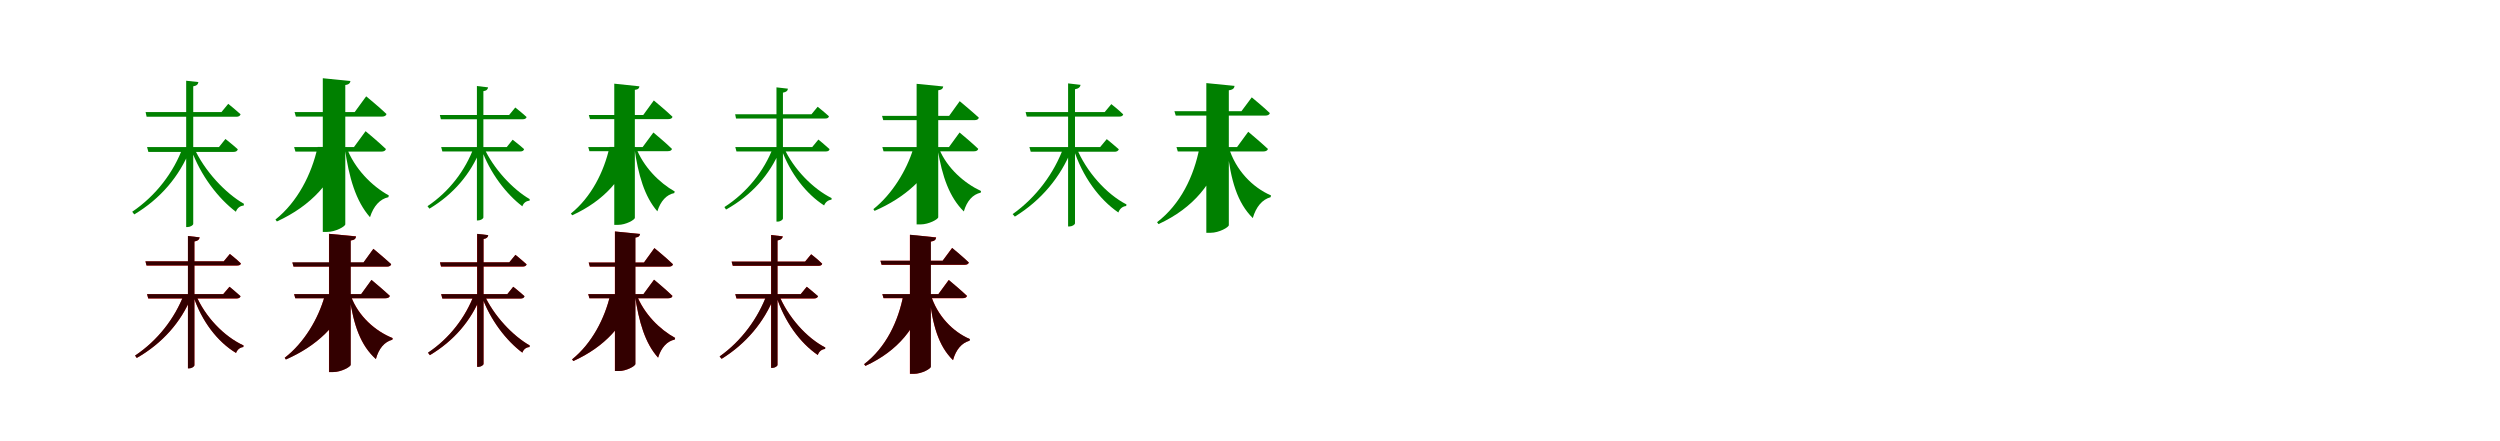 <?xml version="1.0" encoding="UTF-8"?>
<svg width="1700" height="300" xmlns="http://www.w3.org/2000/svg">
<rect width="100%" height="100%" fill="white"/>
<g fill="green" transform="translate(100 100) scale(0.1 -0.1)"><path d="M0.0 -0.0 9.0 -33.0H588.0C603.0 -33.0 614.0 -28.0 617.0 -15.0C585.0 14.0 533.0 55.0 533.0 55.0L489.0 0.0ZM-10.0 238.0 -3.0 206.0H607.0C622.0 206.0 632.0 211.0 636.0 223.0C603.0 253.0 552.0 294.0 552.0 294.0L506.0 238.0ZM266.0 451.0V-544.0H275.0C293.0 -544.0 314.0 -532.0 314.0 -522.0V413.0C338.0 417.0 347.0 427.0 349.0 442.0ZM244.0 0.0C181.0 -172.0 61.0 -330.0 -101.0 -440.0L-87.0 -458.0C92.0 -351.0 220.0 -199.0 293.0 -17.0V0.0ZM317.0 0.0 298.0 -10.0C363.0 -194.0 485.0 -350.0 604.0 -440.0C613.0 -414.0 634.0 -399.0 657.0 -398.0L659.0 -386.0C534.0 -315.0 389.0 -162.0 317.0 0.0Z"/></g>
<g fill="green" transform="translate(200 100) scale(0.1 -0.1)"><path d="M0.0 0.0 9.0 -31.0H593.0C610.0 -31.0 622.0 -25.0 624.0 -13.0C574.0 35.0 486.0 108.0 486.0 108.0L407.0 0.0ZM3.0 238.0 12.0 207.0H597.0C614.0 207.0 626.0 213.0 628.0 225.0C578.0 273.0 490.0 345.0 490.0 345.0L412.0 238.0ZM195.0 468.0V-577.0H225.0C281.0 -577.0 348.0 -540.0 348.0 -525.0V422.0C374.0 425.0 381.0 436.0 383.0 449.0ZM160.0 1.0C119.0 -186.0 23.0 -373.0 -127.0 -493.0L-117.0 -506.0C118.0 -398.0 267.0 -233.0 333.0 -16.0V1.0ZM355.0 1.0 344.0 -2.0C373.0 -210.0 420.0 -368.0 516.0 -477.0C540.0 -401.0 584.0 -353.0 641.0 -341.0L644.0 -329.0C530.0 -266.0 411.0 -149.0 355.0 1.0Z"/></g>
<g fill="green" transform="translate(300 100) scale(0.1 -0.1)"><path d="M0.0 0.0 8.0 -30.0H537.0C551.0 -30.0 561.0 -26.0 564.0 -14.0C534.0 13.0 486.0 50.0 486.0 50.0L446.0 0.0ZM-9.0 218.0 -2.0 189.0H554.0C568.0 189.0 577.0 193.0 581.0 204.0C551.0 232.0 504.0 269.0 504.0 269.0L462.0 218.0ZM243.0 415.0V-499.0H251.0C267.0 -499.0 287.0 -488.0 287.0 -478.0V380.0C309.0 383.0 317.0 393.0 319.0 406.0ZM223.0 0.0C165.0 -157.0 56.0 -302.0 -93.0 -402.0L-80.0 -419.0C84.0 -321.0 201.0 -182.0 268.0 -15.0V0.0ZM289.0 0.0 272.0 -9.0C331.0 -177.0 444.0 -321.0 552.0 -403.0C560.0 -379.0 579.0 -366.0 601.0 -365.0L602.0 -354.0C489.0 -289.0 355.0 -148.0 289.0 0.0Z"/></g>
<g fill="green" transform="translate(400 100) scale(0.1 -0.1)"><path d="M0.0 0.0 8.0 -28.0H541.0C557.0 -28.0 568.0 -23.0 569.0 -12.0C524.0 32.0 443.0 99.0 443.0 99.0L370.0 0.0ZM4.0 218.0 12.0 190.0H544.0C560.0 190.0 571.0 195.0 573.0 206.0C527.0 250.0 446.0 317.0 446.0 317.0L374.0 218.0ZM177.0 431.0V-529.0H204.0C255.0 -529.0 317.0 -495.0 317.0 -481.0V389.0C340.0 391.0 347.0 401.0 348.0 413.0ZM145.0 1.0C107.0 -170.0 19.0 -342.0 -118.0 -452.0L-109.0 -464.0C107.0 -365.0 243.0 -213.0 304.0 -14.0V1.0ZM323.0 1.0 313.0 -1.0C340.0 -191.0 383.0 -337.0 470.0 -437.0C492.0 -367.0 533.0 -323.0 585.0 -313.0L588.0 -302.0C484.0 -243.0 375.0 -136.0 323.0 1.0Z"/></g>
<g fill="green" transform="translate(500 100) scale(0.1 -0.1)"><path d="M0.0 0.0 8.0 -30.0H614.0C629.0 -30.0 639.0 -26.0 641.0 -14.0C612.0 13.0 565.0 51.0 565.0 51.0L523.0 0.0ZM-1.0 223.0 5.0 194.0H610.0C624.0 194.0 634.0 197.0 637.0 209.0C607.0 237.0 560.0 274.0 560.0 274.0L518.0 223.0ZM280.0 406.0V-507.0H288.0C306.0 -507.0 324.0 -495.0 324.0 -485.0V370.0C348.0 374.0 356.0 383.0 358.0 397.0ZM257.0 -3.0C196.0 -162.0 80.0 -309.0 -74.0 -408.0L-63.0 -425.0C111.0 -328.0 235.0 -188.0 305.0 -19.0V-3.0ZM330.0 -3.0 313.0 -12.0C373.0 -181.0 485.0 -321.0 604.0 -397.0C613.0 -374.0 632.0 -360.0 654.0 -358.0L655.0 -347.0C530.0 -285.0 396.0 -151.0 330.0 -3.0Z"/></g>
<g fill="green" transform="translate(600 100) scale(0.1 -0.1)"><path d="M0.0 0.0 8.0 -29.0H623.0C639.0 -29.0 650.0 -23.0 652.0 -12.0C606.0 32.0 525.0 99.0 525.0 99.0L453.0 0.0ZM-2.0 212.0 6.0 183.0H627.0C643.0 183.0 654.0 189.0 656.0 200.0C608.0 244.0 526.0 312.0 526.0 312.0L454.0 212.0ZM233.0 430.0V-526.0H261.0C315.0 -526.0 380.0 -491.0 380.0 -477.0V386.0C405.0 389.0 412.0 399.0 414.0 412.0ZM210.0 -12.0C165.0 -158.0 67.0 -320.0 -61.0 -422.0L-53.0 -434.0C156.0 -343.0 307.0 -206.0 380.0 -28.0V-12.0ZM386.0 -12.0 376.0 -14.0C407.0 -203.0 457.0 -342.0 554.0 -438.0C575.0 -366.0 615.0 -322.0 669.0 -310.0L671.0 -299.0C559.0 -247.0 441.0 -145.0 386.0 -12.0Z"/></g>
<g fill="green" transform="translate(700 100) scale(0.1 -0.1)"><path d="M0.0 -0.0 9.0 -32.0H579.0C593.0 -32.0 604.0 -27.0 608.0 -15.0C575.0 14.0 526.0 54.0 526.0 54.0L481.0 0.0ZM-26.0 238.0 -18.0 207.0H610.0C626.0 207.0 635.0 212.0 638.0 222.0C607.0 253.0 557.0 292.0 557.0 292.0L512.0 238.0ZM263.0 433.0V-540.0H272.0C290.0 -540.0 310.0 -528.0 310.0 -518.0V393.0C337.0 398.0 345.0 409.0 348.0 423.0ZM233.0 0.0C169.0 -176.0 48.0 -341.0 -114.0 -456.0L-99.0 -473.0C81.0 -362.0 213.0 -203.0 287.0 -17.0V0.0ZM318.0 0.0 299.0 -9.0C360.0 -201.0 476.0 -357.0 605.0 -445.0C614.0 -419.0 634.0 -403.0 658.0 -401.0L660.0 -390.0C525.0 -321.0 386.0 -168.0 318.0 0.0Z"/></g>
<g fill="green" transform="translate(800 100) scale(0.1 -0.1)"><path d="M0.0 0.0 9.0 -30.0H591.0C607.0 -30.0 619.0 -24.0 622.0 -13.0C573.0 33.0 488.0 104.0 488.0 104.0L412.0 0.0ZM-14.0 244.0 -5.0 214.0H605.0C620.0 214.0 632.0 219.0 635.0 231.0C590.0 274.0 512.0 338.0 512.0 338.0L442.0 244.0ZM203.0 435.0V-583.0H232.0C290.0 -583.0 356.0 -545.0 356.0 -531.0V386.0C386.0 390.0 393.0 401.0 395.0 416.0ZM157.0 -1.0C119.0 -200.0 27.0 -389.0 -132.0 -511.0L-122.0 -524.0C117.0 -413.0 255.0 -243.0 315.0 -17.0V-1.0ZM355.0 -1.0 344.0 -4.0C369.0 -229.0 414.0 -379.0 519.0 -483.0C541.0 -406.0 584.0 -356.0 640.0 -341.0L643.0 -329.0C518.0 -275.0 403.0 -159.0 355.0 -1.0Z"/></g>
<g fill="red" transform="translate(100 200) scale(0.1 -0.1)"><path d="M0.0 0.0 8.0 -30.0H609.0C623.0 -30.0 633.0 -25.0 635.0 -14.0C606.0 13.0 560.0 50.0 560.0 50.0L518.0 0.0ZM-11.0 223.0 -3.0 194.0H612.0C626.0 194.0 636.0 198.0 638.0 209.0C609.0 237.0 563.0 273.0 563.0 273.0L521.0 223.0ZM278.0 395.0V-504.0H287.0C304.0 -504.0 322.0 -492.0 322.0 -483.0V358.0C347.0 362.0 355.0 372.0 358.0 386.0ZM251.0 -3.0C189.0 -164.0 73.0 -315.0 -81.0 -418.0L-70.0 -434.0C104.0 -334.0 231.0 -191.0 301.0 -19.0V-3.0ZM331.0 -3.0 314.0 -11.0C372.0 -185.0 480.0 -325.0 605.0 -400.0C613.0 -377.0 632.0 -362.0 654.0 -360.0L656.0 -349.0C524.0 -289.0 394.0 -154.0 331.0 -3.0Z"/></g>
<g fill="black" opacity=".8" transform="translate(100 200) scale(0.1 -0.1)"><path d="M0.0 0.0 8.0 -29.0H609.0C623.0 -29.0 633.0 -25.0 636.0 -14.0C606.0 13.0 561.0 50.0 561.0 50.0L518.0 0.0ZM-11.0 223.0 -4.0 195.0H612.0C626.0 195.0 636.0 198.0 638.0 208.0C609.0 237.0 563.0 273.0 563.0 273.0L522.0 223.0ZM278.0 395.0V-505.0H286.0C304.0 -505.0 322.0 -493.0 322.0 -483.0V358.0C347.0 363.0 355.0 372.0 357.0 386.0ZM250.0 -3.0C189.0 -164.0 72.0 -316.0 -82.0 -418.0L-70.0 -434.0C104.0 -335.0 231.0 -190.0 301.0 -19.0V-3.0ZM331.0 -3.0 314.0 -11.0C371.0 -185.0 480.0 -325.0 605.0 -400.0C614.0 -377.0 632.0 -362.0 655.0 -360.0L656.0 -349.0C525.0 -289.0 394.0 -155.0 331.0 -3.0Z"/></g>
<g fill="red" transform="translate(200 200) scale(0.1 -0.1)"><path d="M0.0 0.0 8.0 -28.0H622.0C637.0 -28.0 648.0 -23.0 651.0 -12.0C605.0 31.0 526.0 96.0 526.0 96.0L456.0 0.0ZM-12.0 215.0 -4.0 187.0H632.0C646.0 187.0 657.0 192.0 660.0 203.0C615.0 245.0 539.0 308.0 539.0 308.0L472.0 215.0ZM237.0 410.0V-530.0H265.0C320.0 -530.0 384.0 -494.0 384.0 -480.0V364.0C412.0 368.0 419.0 378.0 421.0 393.0ZM208.0 -13.0C165.0 -167.0 70.0 -330.0 -64.0 -433.0L-56.0 -444.0C155.0 -352.0 300.0 -212.0 369.0 -29.0V-13.0ZM386.0 -13.0 376.0 -16.0C405.0 -214.0 453.0 -349.0 556.0 -441.0C575.0 -369.0 615.0 -324.0 668.0 -310.0L670.0 -299.0C552.0 -252.0 437.0 -150.0 386.0 -13.0Z"/></g>
<g fill="black" opacity=".8" transform="translate(200 200) scale(0.1 -0.1)"><path d="M0.0 0.0 8.0 -28.0H622.0C637.0 -28.0 648.0 -22.0 651.0 -12.0C605.0 31.0 526.0 97.0 526.0 97.0L456.0 0.0ZM-12.0 216.0 -4.0 187.0H632.0C647.0 187.0 658.0 193.0 660.0 204.0C615.0 245.0 539.0 308.0 539.0 308.0L472.0 216.0ZM238.0 410.0V-530.0H265.0C320.0 -530.0 385.0 -494.0 385.0 -481.0V365.0C412.0 368.0 419.0 378.0 421.0 392.0ZM208.0 -13.0C165.0 -166.0 69.0 -330.0 -64.0 -433.0L-56.0 -445.0C155.0 -352.0 300.0 -212.0 369.0 -29.0V-13.0ZM386.0 -13.0 376.0 -15.0C405.0 -214.0 453.0 -349.0 556.0 -442.0C576.0 -369.0 615.0 -324.0 668.0 -310.0L670.0 -299.0C552.0 -252.0 436.0 -151.0 386.0 -13.0Z"/></g>
<g fill="red" transform="translate(300 200) scale(0.1 -0.1)"><path d="M0.0 0.0 8.0 -30.0H540.0C554.0 -30.0 564.0 -25.0 566.0 -14.0C537.0 13.0 490.0 50.0 490.0 50.0L450.0 0.0ZM-8.0 216.0 -1.0 187.0H555.0C568.0 187.0 578.0 192.0 581.0 203.0C551.0 230.0 505.0 267.0 505.0 267.0L463.0 216.0ZM244.0 409.0V-494.0H253.0C269.0 -494.0 288.0 -483.0 288.0 -474.0V375.0C310.0 378.0 318.0 387.0 320.0 401.0ZM225.0 0.0C167.0 -156.0 58.0 -299.0 -89.0 -399.0L-77.0 -415.0C86.0 -318.0 203.0 -181.0 269.0 -16.0V0.0ZM291.0 0.0 274.0 -9.0C333.0 -176.0 444.0 -317.0 552.0 -398.0C560.0 -375.0 579.0 -361.0 600.0 -360.0L602.0 -349.0C488.0 -285.0 356.0 -147.0 291.0 0.0Z"/></g>
<g fill="black" opacity=".8" transform="translate(300 200) scale(0.1 -0.1)"><path d="M0.0 0.0 8.0 -30.0H540.0C554.0 -30.0 564.0 -26.0 567.0 -14.0C537.0 13.0 490.0 50.0 490.0 50.0L450.0 0.0ZM-8.0 216.0 -1.0 188.0H554.0C568.0 188.0 577.0 191.0 581.0 202.0C551.0 230.0 505.0 267.0 505.0 267.0L463.0 216.0ZM245.0 410.0V-495.0H253.0C269.0 -495.0 288.0 -484.0 288.0 -474.0V375.0C310.0 378.0 318.0 388.0 320.0 401.0ZM225.0 -0.0C167.0 -156.0 58.0 -300.0 -90.0 -398.0L-77.0 -415.0C86.0 -318.0 203.0 -181.0 269.0 -15.0V-0.0ZM291.0 -0.0 274.0 -9.0C332.0 -175.0 444.0 -318.0 552.0 -398.0C560.0 -374.0 579.0 -361.0 601.0 -360.0L602.0 -349.0C489.0 -285.0 356.0 -147.0 291.0 -0.0Z"/></g>
<g fill="red" transform="translate(400 200) scale(0.1 -0.1)"><path d="M0.0 0.0 8.0 -28.0H545.0C560.0 -28.0 571.0 -23.0 573.0 -12.0C527.0 32.0 447.0 98.0 447.0 98.0L376.0 0.0ZM3.0 215.0 11.0 187.0H548.0C563.0 187.0 574.0 192.0 576.0 203.0C530.0 247.0 450.0 313.0 450.0 313.0L379.0 215.0ZM181.0 426.0V-523.0H208.0C259.0 -523.0 320.0 -489.0 320.0 -475.0V384.0C344.0 387.0 350.0 397.0 352.0 409.0ZM151.0 0.0C113.0 -167.0 25.0 -336.0 -110.0 -444.0L-101.0 -455.0C111.0 -358.0 248.0 -210.0 309.0 -16.0V0.0ZM327.0 0.0 317.0 -3.0C344.0 -190.0 387.0 -334.0 475.0 -432.0C496.0 -363.0 536.0 -320.0 588.0 -309.0L591.0 -298.0C487.0 -241.0 379.0 -135.0 327.0 0.0Z"/></g>
<g fill="black" opacity=".8" transform="translate(400 200) scale(0.1 -0.1)"><path d="M0.0 0.0 8.0 -28.0H545.0C560.0 -28.0 571.0 -23.0 572.0 -12.0C528.0 32.0 448.0 98.0 448.0 98.0L375.0 0.0ZM3.0 215.0 11.0 187.0H548.0C563.0 187.0 574.0 192.0 576.0 203.0C531.0 247.0 450.0 313.0 450.0 313.0L379.0 215.0ZM182.0 426.0V-523.0H208.0C259.0 -523.0 321.0 -489.0 321.0 -475.0V385.0C344.0 387.0 351.0 397.0 352.0 409.0ZM151.0 -1.0C112.0 -167.0 24.0 -336.0 -110.0 -444.0L-101.0 -455.0C112.0 -358.0 248.0 -210.0 310.0 -15.0V-1.0ZM327.0 -1.0 317.0 -2.0C344.0 -190.0 387.0 -334.0 475.0 -432.0C496.0 -363.0 537.0 -319.0 588.0 -309.0L591.0 -298.0C487.0 -241.0 379.0 -136.0 327.0 -1.0Z"/></g>
<g fill="red" transform="translate(500 200) scale(0.1 -0.1)"><path d="M0.0 0.0 8.0 -30.0H536.0C549.0 -30.0 559.0 -25.0 562.0 -14.0C532.0 13.0 486.0 50.0 486.0 50.0L445.0 0.0ZM-25.0 221.0 -17.0 192.0H566.0C580.0 192.0 589.0 197.0 591.0 207.0C562.0 235.0 516.0 271.0 516.0 271.0L474.0 221.0ZM243.0 402.0V-501.0H252.0C268.0 -501.0 287.0 -490.0 287.0 -481.0V365.0C312.0 369.0 320.0 379.0 323.0 393.0ZM216.0 0.0C156.0 -163.0 44.0 -317.0 -106.0 -424.0L-93.0 -440.0C74.0 -336.0 197.0 -189.0 265.0 -16.0V0.0ZM295.0 0.0 277.0 -8.0C334.0 -187.0 441.0 -332.0 561.0 -414.0C569.0 -390.0 588.0 -375.0 610.0 -373.0L612.0 -363.0C486.0 -299.0 357.0 -156.0 295.0 0.0Z"/></g>
<g fill="black" opacity=".8" transform="translate(500 200) scale(0.1 -0.1)"><path d="M0.0 0.0 8.0 -29.0H536.0C549.0 -29.0 559.0 -25.0 563.0 -14.0C532.0 13.0 486.0 50.0 486.0 50.0L445.0 0.0ZM-25.0 221.0 -17.0 193.0H565.0C580.0 193.0 588.0 197.0 591.0 206.0C563.0 235.0 516.0 271.0 516.0 271.0L475.0 221.0ZM244.0 402.0V-502.0H252.0C268.0 -502.0 287.0 -491.0 287.0 -481.0V365.0C312.0 369.0 320.0 380.0 323.0 392.0ZM215.0 0.0C155.0 -163.0 44.0 -317.0 -107.0 -424.0L-93.0 -440.0C74.0 -337.0 197.0 -189.0 266.0 -15.0V0.0ZM294.0 0.0 277.0 -8.0C333.0 -187.0 441.0 -332.0 561.0 -414.0C569.0 -389.0 587.0 -375.0 611.0 -373.0L612.0 -363.0C487.0 -299.0 357.0 -156.0 294.0 0.0Z"/></g>
<g fill="red" transform="translate(600 200) scale(0.1 -0.1)"><path d="M0.0 0.0 8.0 -28.0H547.0C562.0 -28.0 573.0 -23.0 576.0 -12.0C530.0 31.0 451.0 96.0 451.0 96.0L381.0 0.0ZM-13.0 227.0 -5.0 199.0H560.0C574.0 199.0 585.0 204.0 588.0 215.0C546.0 255.0 474.0 314.0 474.0 314.0L410.0 227.0ZM187.0 403.0V-542.0H214.0C268.0 -542.0 329.0 -507.0 329.0 -493.0V357.0C357.0 361.0 364.0 372.0 366.0 386.0ZM144.0 0.0C109.0 -187.0 24.0 -363.0 -124.0 -477.0L-115.0 -488.0C107.0 -385.0 235.0 -226.0 290.0 -16.0V0.0ZM328.0 -1.0 318.0 -4.0C341.0 -213.0 382.0 -353.0 481.0 -449.0C500.0 -377.0 540.0 -331.0 592.0 -317.0L595.0 -306.0C479.0 -256.0 373.0 -147.0 328.0 -1.0Z"/></g>
<g fill="black" opacity=".8" transform="translate(600 200) scale(0.1 -0.1)"><path d="M0.0 0.0 8.0 -27.0H547.0C562.0 -27.0 573.0 -22.0 575.0 -12.0C531.0 30.0 452.0 96.0 452.0 96.0L381.0 0.0ZM-13.0 227.0 -5.0 200.0H560.0C574.0 200.0 585.0 204.0 588.0 215.0C547.0 255.0 475.0 314.0 475.0 314.0L410.0 227.0ZM188.0 404.0V-542.0H214.0C268.0 -542.0 330.0 -507.0 330.0 -494.0V358.0C357.0 361.0 364.0 371.0 365.0 385.0ZM144.0 -1.0C109.0 -186.0 24.0 -363.0 -124.0 -476.0L-115.0 -488.0C108.0 -385.0 235.0 -226.0 290.0 -15.0V-1.0ZM328.0 -1.0 318.0 -3.0C341.0 -213.0 383.0 -353.0 480.0 -449.0C500.0 -377.0 541.0 -331.0 593.0 -317.0L596.0 -306.0C479.0 -256.0 372.0 -148.0 328.0 -1.0Z"/></g>
</svg>
